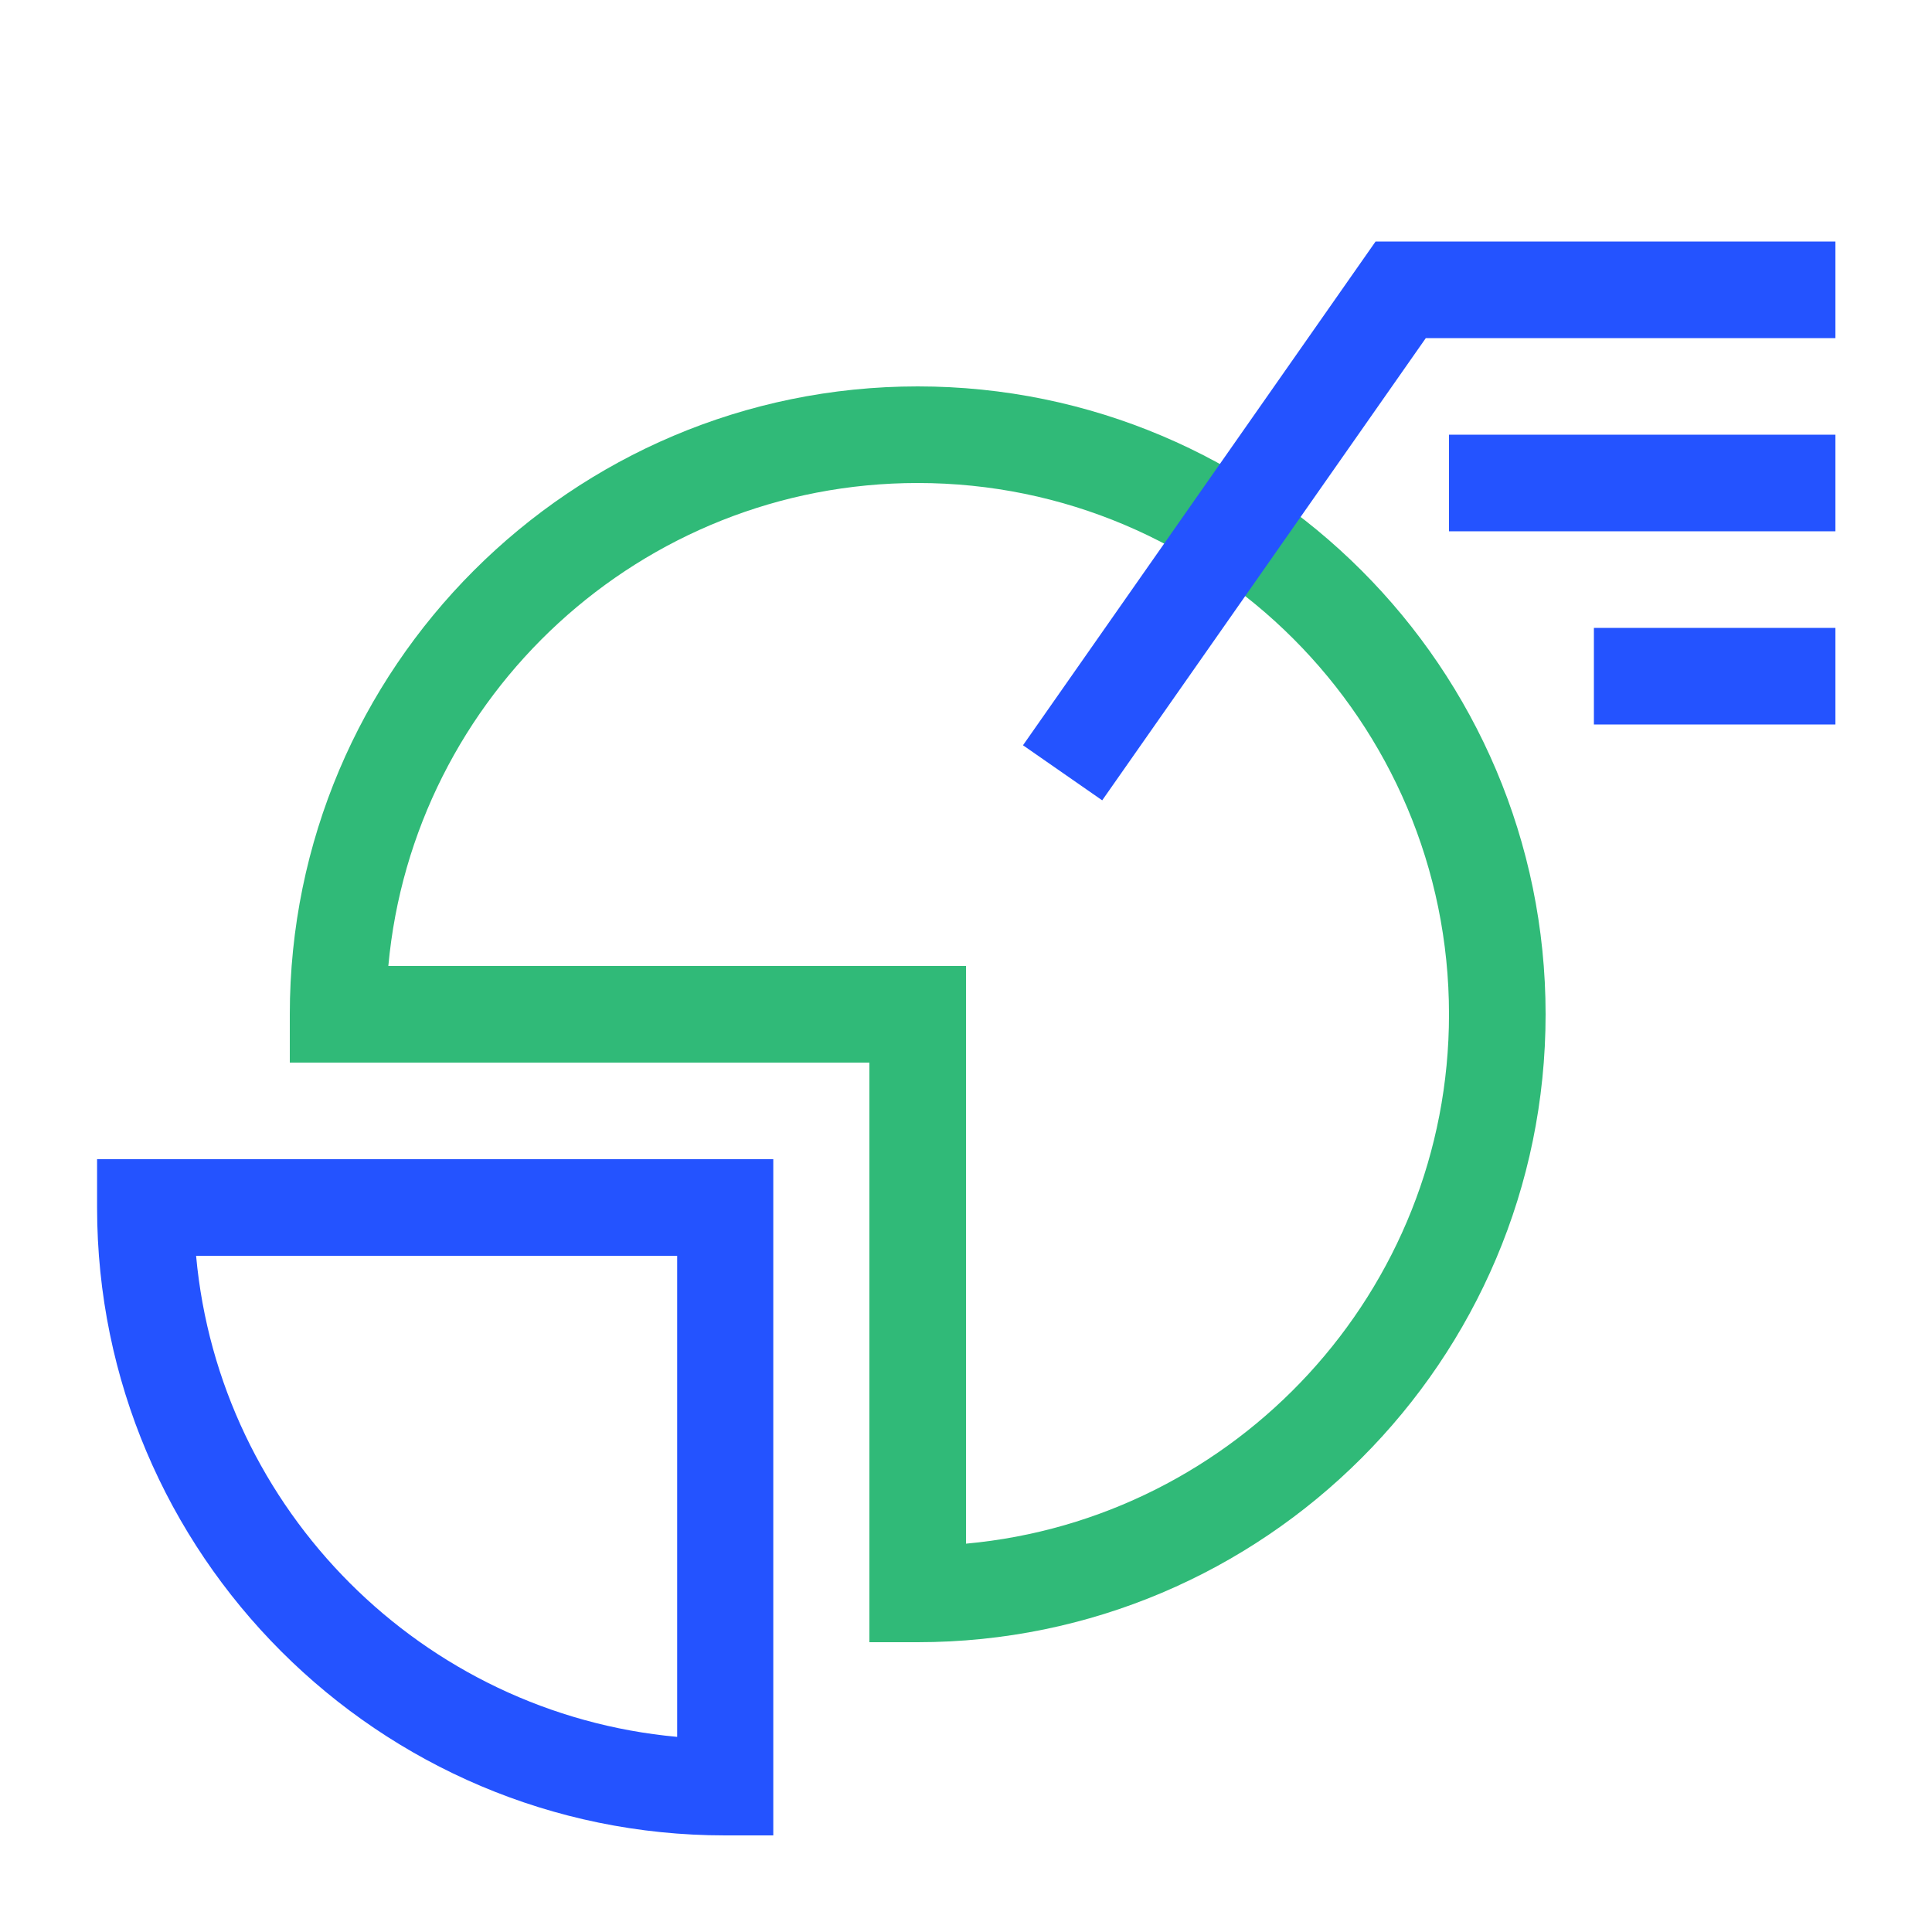 <svg xmlns="http://www.w3.org/2000/svg" id="Artwork" viewBox="0 0 40 40"><defs><style>.cls-1{fill:#2453ff;stroke-width:0}</style></defs><path d="M19 34h-1V22H6v-1c0-7.17 5.83-13 13-13s13 5.83 13 13-5.83 13-13 13M8.04 20H20v11.96c5.6-.51 10-5.23 10-10.96 0-6.07-4.93-11-11-11-5.73 0-10.45 4.4-10.96 10" style="stroke-width:0;fill:#30ba78"/><path d="M16.01 38h-1c-7.17 0-13-5.83-13-13v-1h14zM4.06 26c.48 5.27 4.69 9.48 9.96 9.96V26zM22.82 16.57l-1.64-1.14L28.48 5H38v2h-8.48z" class="cls-1"/><path d="M30 9h8v2h-8zM33 13h5v2h-5z" class="cls-1"/></svg>